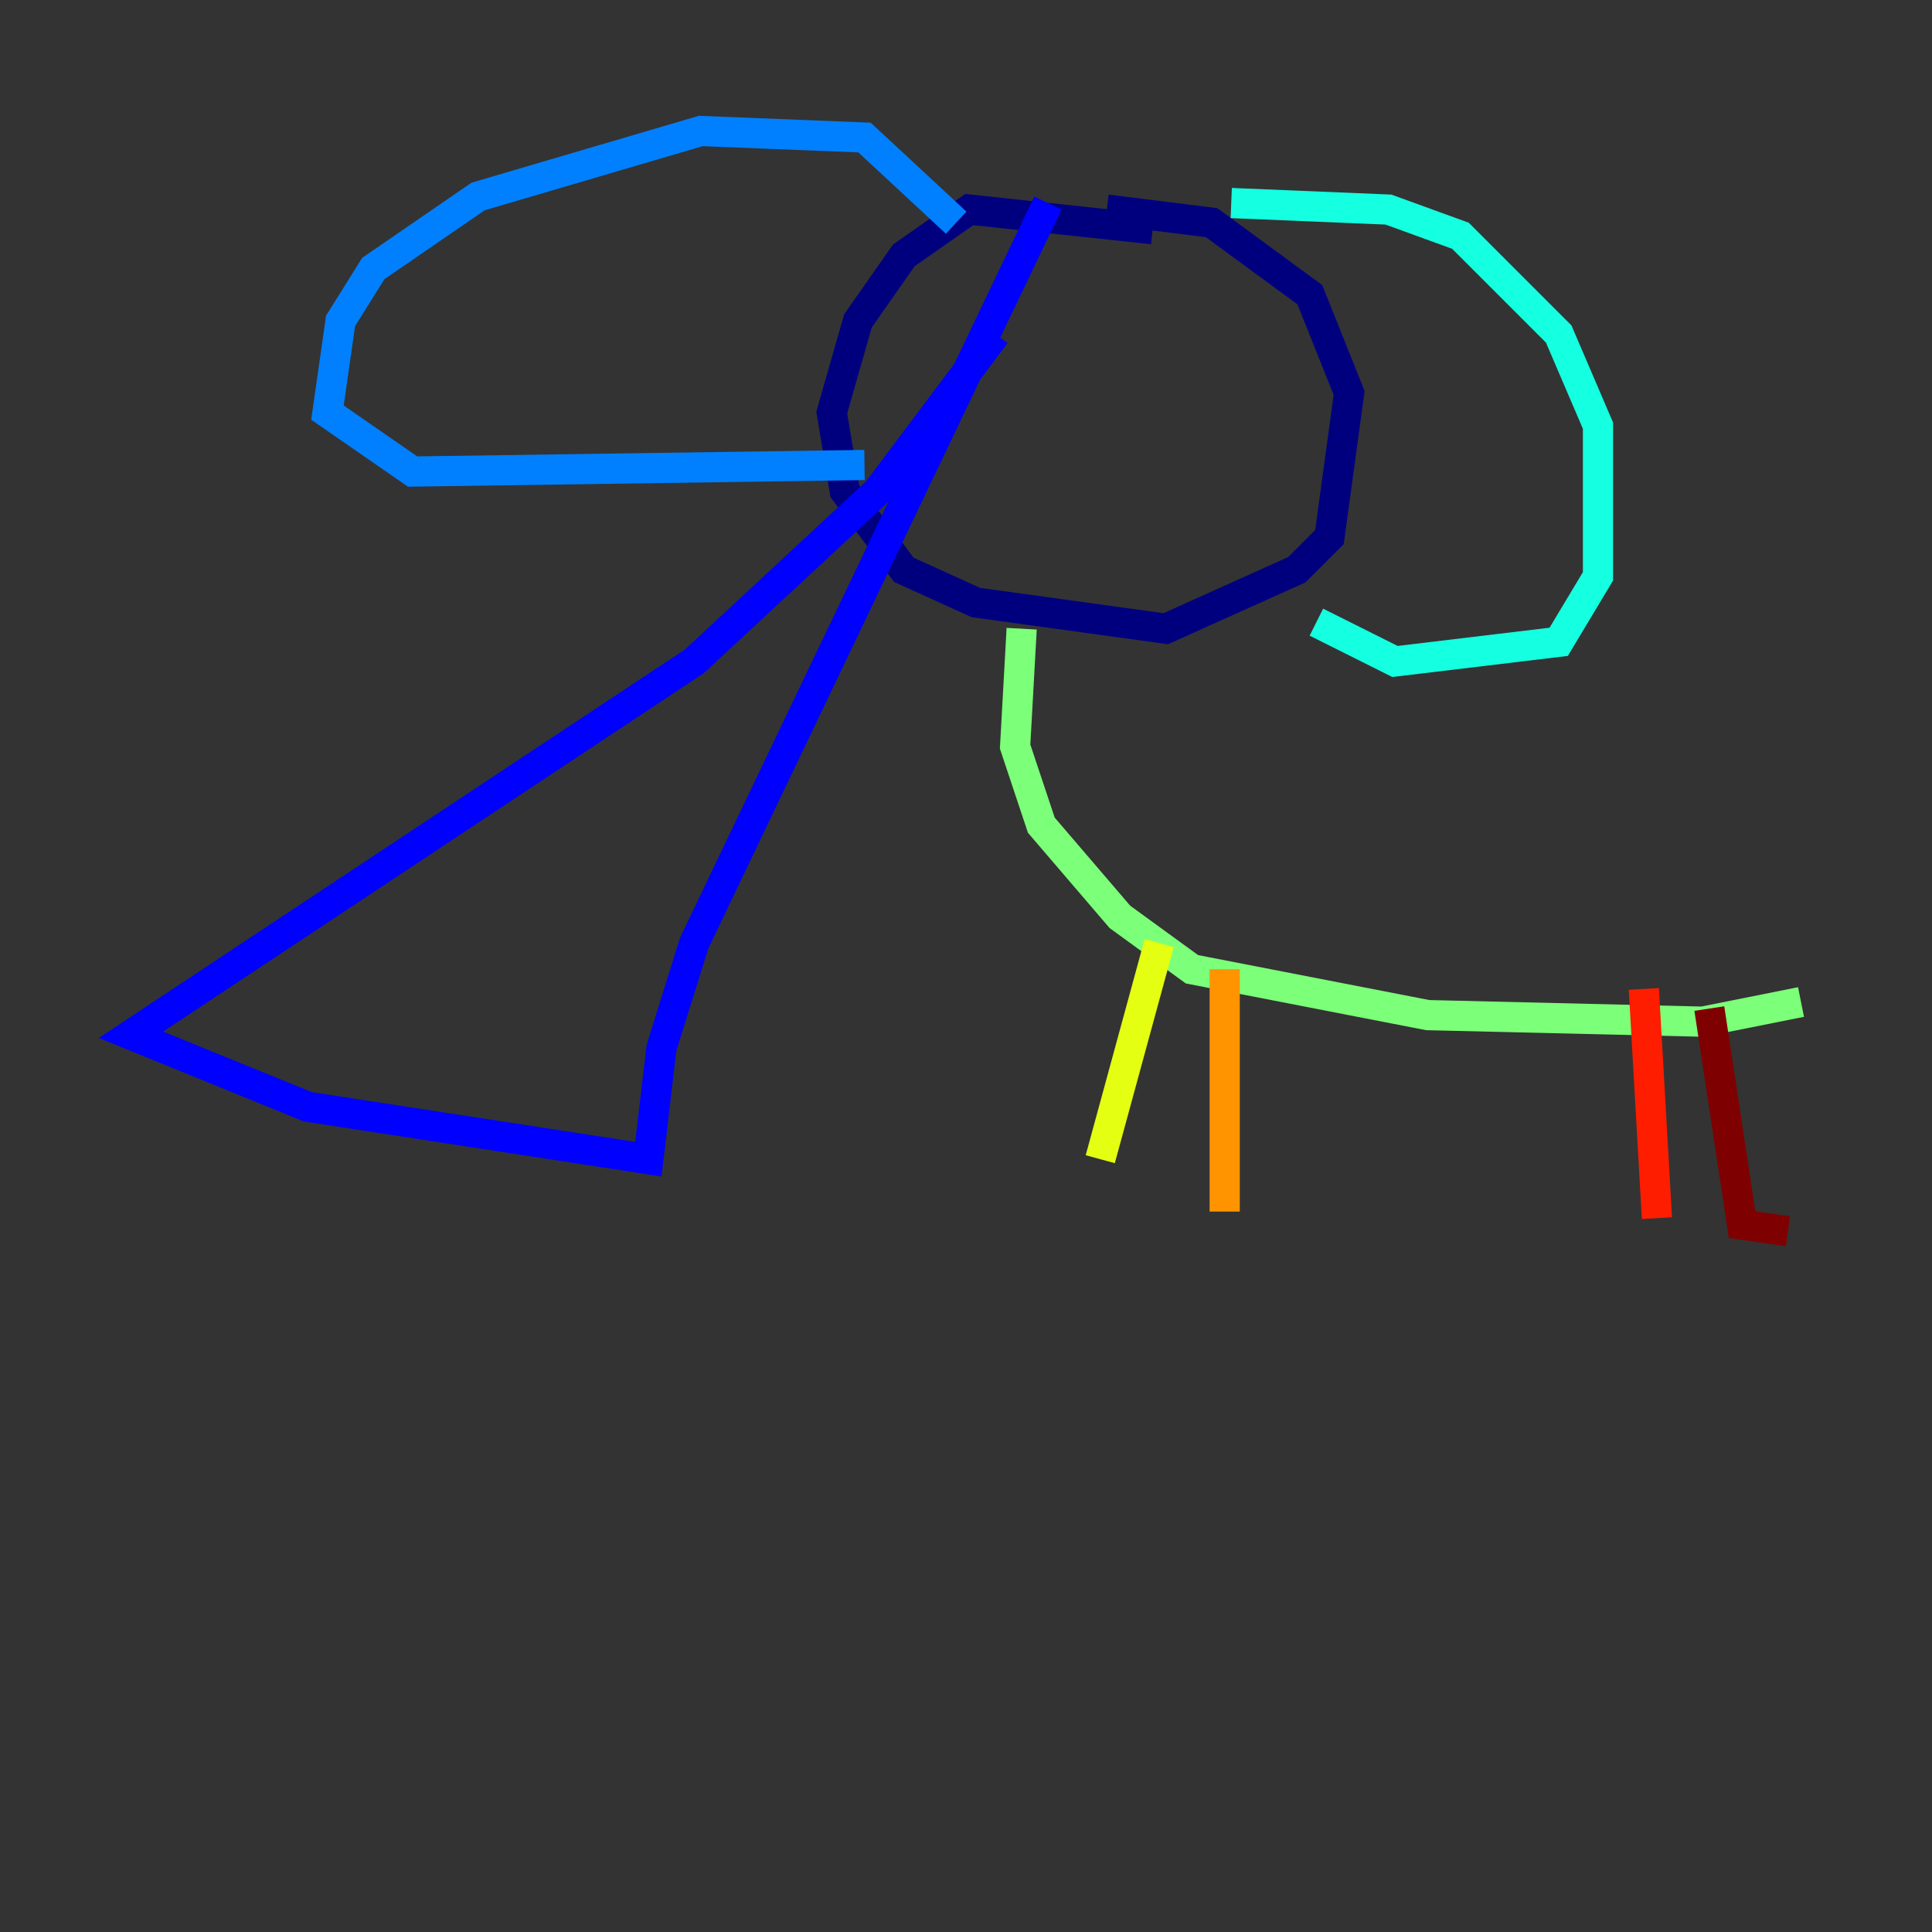 <?xml version="1.0" encoding="utf-8" ?>
<svg baseProfile="tiny" height="128" version="1.2" viewBox="0,0,128,128" width="128" xmlns="http://www.w3.org/2000/svg" xmlns:ev="http://www.w3.org/2001/xml-events" xmlns:xlink="http://www.w3.org/1999/xlink"><rect x="0" y="0" width="128" height="128" fill="#333333" stroke="none"/><defs /><polyline fill="none" points="76.366,15.186 64.217,13.885 59.878,16.922 56.841,21.261 55.105,27.336 55.973,32.542 59.878,37.749 64.651,39.919 77.234,41.654 85.912,37.749 88.081,35.58 89.383,26.034 86.78,19.525 80.271,14.752 73.329,13.885" stroke="#00007f" stroke-width="2" /><polyline fill="none" points="65.953,22.129 58.142,32.542 45.993,43.824 8.678,68.556 20.393,73.329 42.956,76.8 43.824,69.424 45.993,62.481 69.424,13.451" stroke="#0000ff" stroke-width="2" /><polyline fill="none" points="63.349,14.752 57.275,9.112 46.427,8.678 31.675,13.017 24.732,17.79 22.563,21.261 21.695,27.336 27.336,31.241 57.275,30.807" stroke="#0080ff" stroke-width="2" /><polyline fill="none" points="81.573,13.451 91.986,13.885 96.759,15.62 103.268,22.129 105.871,28.203 105.871,38.183 103.268,42.522 92.42,43.824 87.214,41.22" stroke="#15ffe1" stroke-width="2" /><polyline fill="none" points="67.688,41.654 67.254,49.464 68.99,54.671 74.197,60.746 78.969,64.217 94.59,67.254 112.814,67.688 119.322,66.386" stroke="#7cff79" stroke-width="2" /><polyline fill="none" points="76.8,62.481 72.895,76.8" stroke="#e4ff12" stroke-width="2" /><polyline fill="none" points="81.139,64.217 81.139,80.271" stroke="#ff9400" stroke-width="2" /><polyline fill="none" points="108.909,65.519 109.776,80.705" stroke="#ff1d00" stroke-width="2" /><polyline fill="none" points="113.248,66.82 115.417,81.139 118.454,81.573" stroke="#7f0000" stroke-width="2" /></svg>